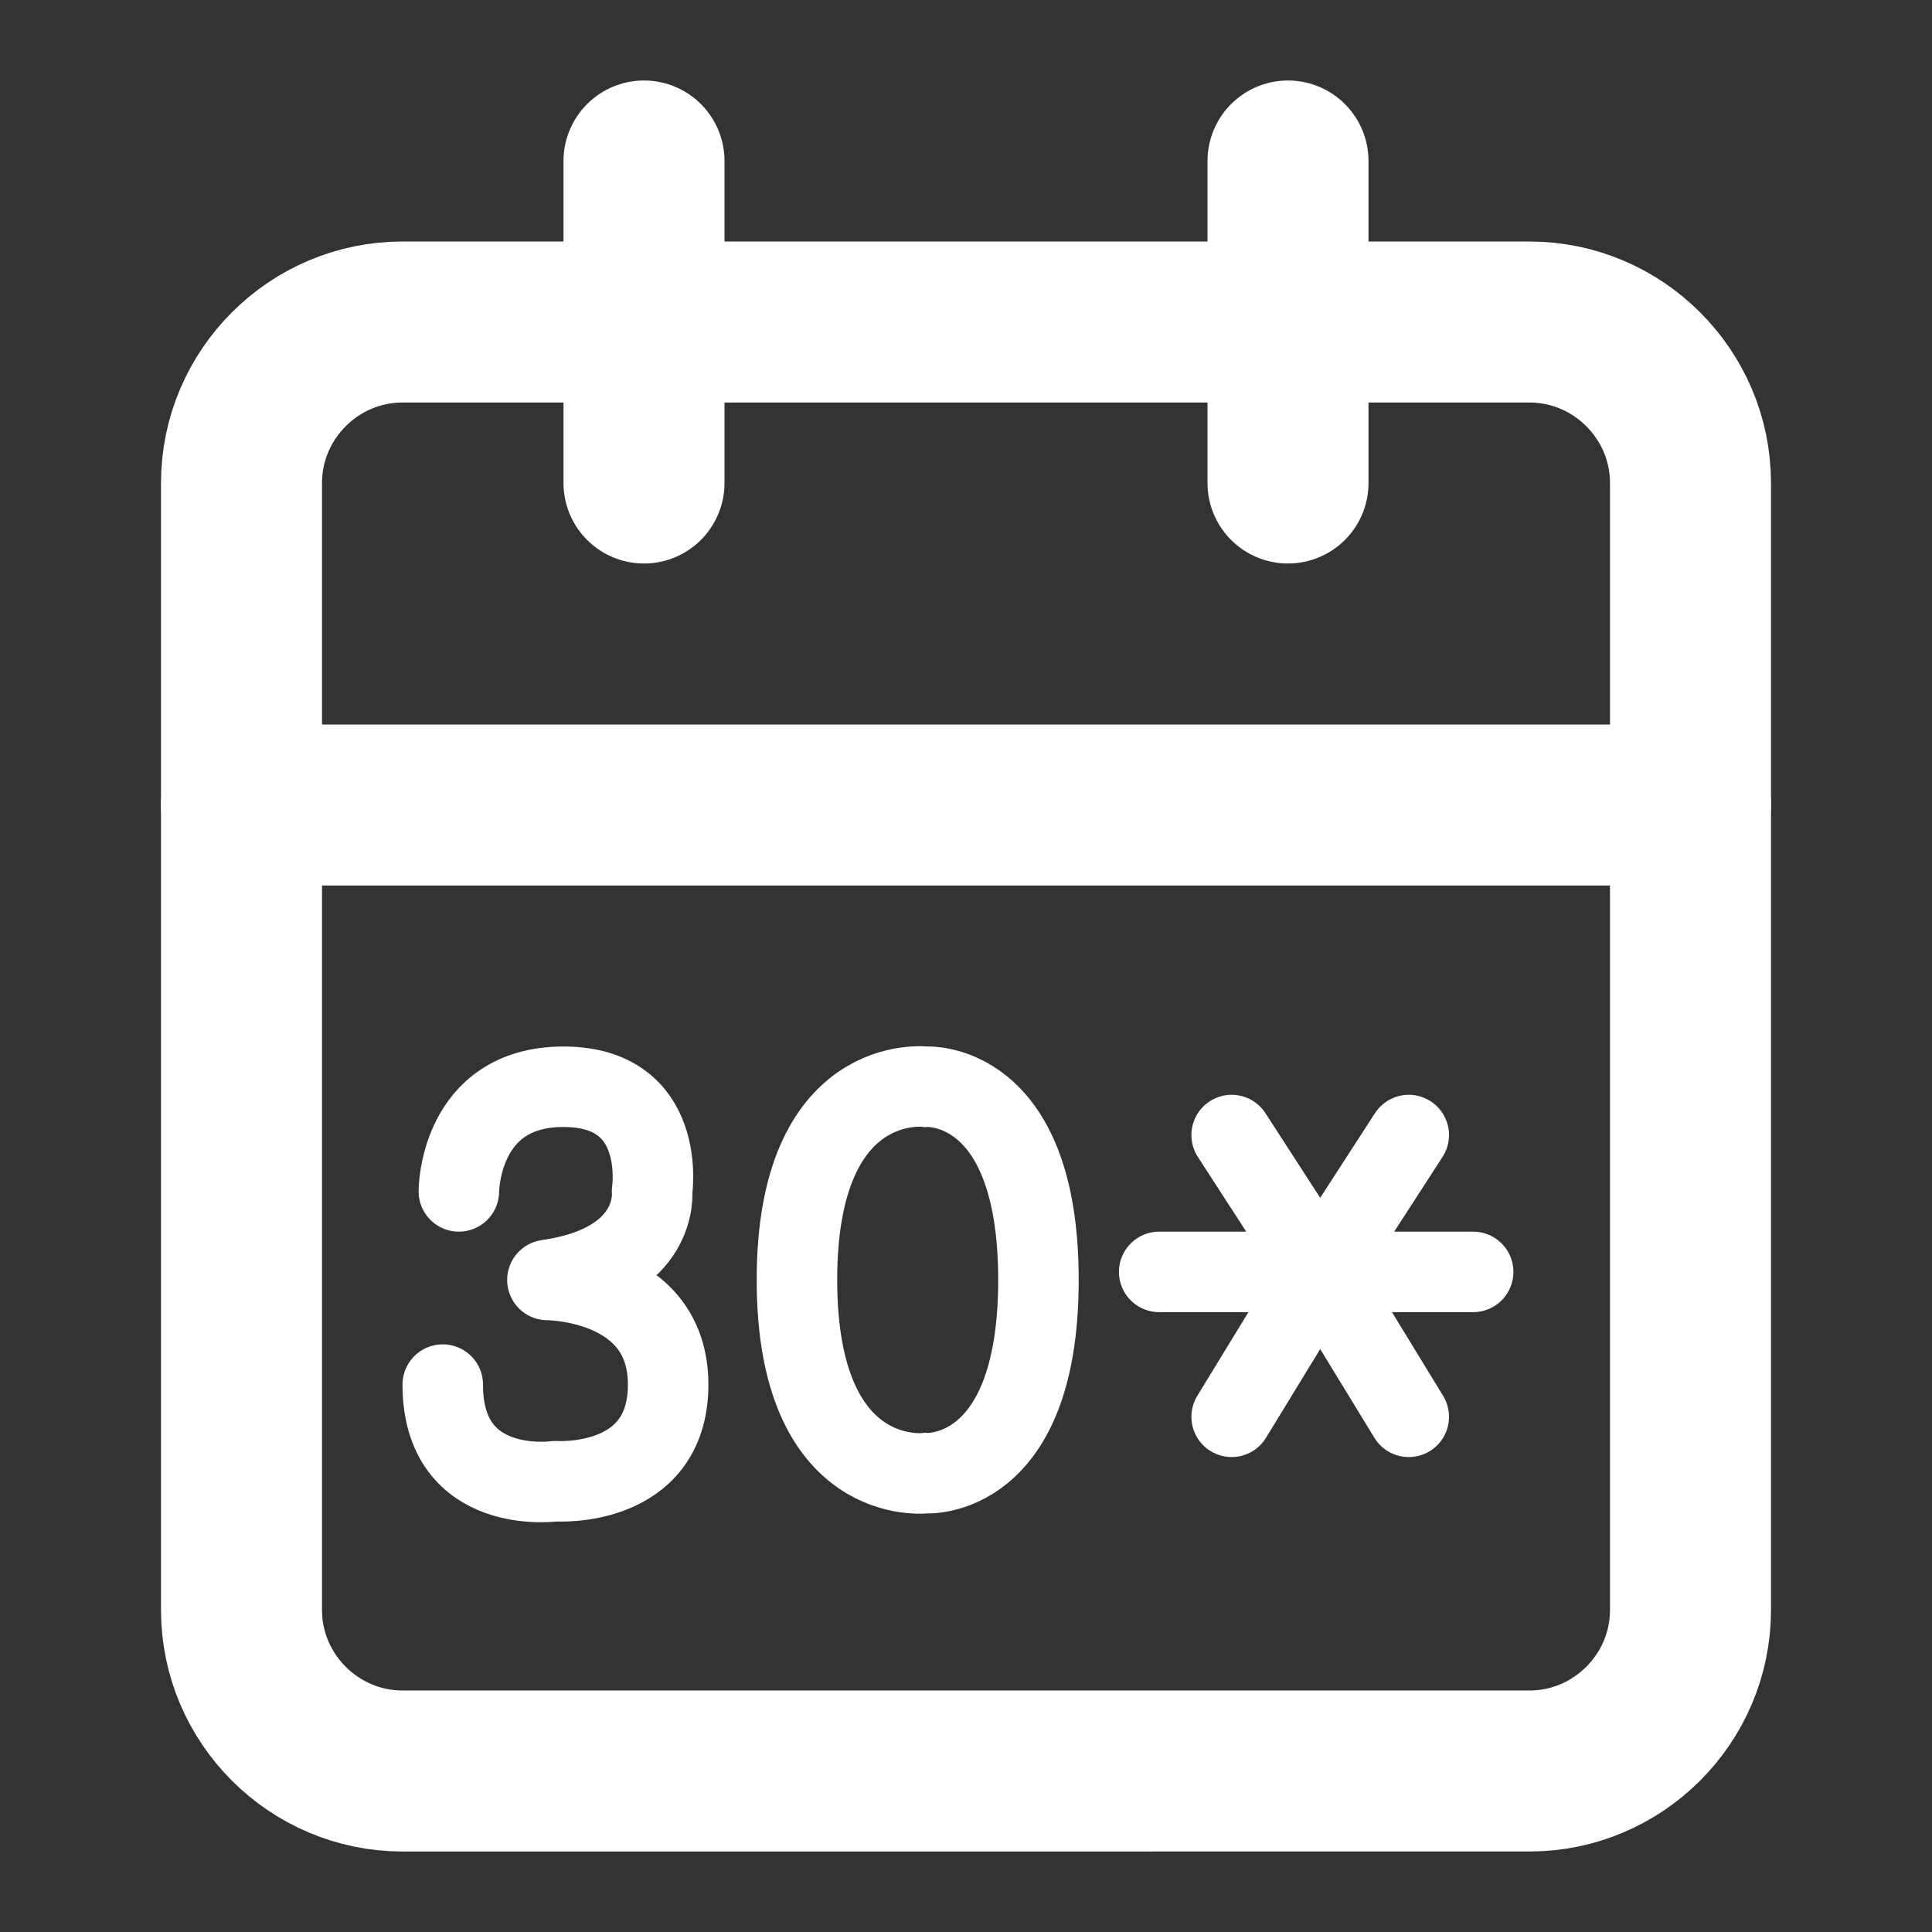 <?xml version="1.0" encoding="utf-8"?>
<!-- Generator: Adobe Illustrator 21.1.0, SVG Export Plug-In . SVG Version: 6.00 Build 0)  -->
<svg version="1.1" id="Layer_1" xmlns="http://www.w3.org/2000/svg" xmlns:xlink="http://www.w3.org/1999/xlink" x="0px" y="0px"
	 viewBox="0 0 24 24" style="enable-background:new 0 0 24 24;" xml:space="preserve">
<rect x="0" y="0" width="24" height="24" fill="#333333" stroke="none"/>
<style type="text/css">
	.st0{fill:none;stroke:#FFFFFF;stroke-width:2;stroke-linecap:round;stroke-linejoin:round;}
	.st1{fill:none;stroke:#FFFFFF;stroke-linecap:round;stroke-linejoin:round;stroke-miterlimit:10;}
	.st2{fill:none;stroke:#FFFFFF;stroke-miterlimit:10;}
</style>
<path class="st0" d="M5,4h14c1.1,0,2,0.9,2,2v14c0,1.1-0.9,2-2,2H5c-1.1,0-2-0.9-2-2V6C3,4.9,3.9,4,5,4z"/>
<line class="st0" x1="16" y1="2" x2="16" y2="6"/>
<line class="st0" x1="8" y1="2" x2="8" y2="6"/>
<line class="st0" x1="3" y1="10" x2="21" y2="10"/>
<g>
	<path class="st1" d="M16.4,15.8L16.4,15.8L16.4,15.8z"/>
	<line class="st1" x1="16.4" y1="15.8" x2="16.4" y2="15.8"/>
	<line class="st1" x1="17.5" y1="14.1" x2="16.4" y2="15.8"/>
	<line class="st1" x1="16.4" y1="15.8" x2="15.3" y2="17.6"/>
	<line class="st1" x1="17.5" y1="17.6" x2="16.4" y2="15.8"/>
	<line class="st1" x1="16.4" y1="15.8" x2="16.4" y2="15.8"/>
	<line class="st1" x1="15.3" y1="14.1" x2="16.4" y2="15.8"/>
	<line class="st1" x1="16.4" y1="15.8" x2="16.4" y2="15.8"/>
	<line class="st1" x1="16.4" y1="15.8" x2="14.4" y2="15.8"/>
	<line class="st1" x1="18.3" y1="15.8" x2="16.4" y2="15.8"/>
</g>
<path class="st1" d="M5.7,14.8c0,0,0-1.3,1.3-1.3s1.1,1.3,1.1,1.3s0.1,0.9-1.3,1.1c0,0,1.5,0,1.5,1.3s-1.4,1.2-1.4,1.2
	s-1.4,0.2-1.4-1.2"/>
<path class="st2" d="M11.5,13.5c0,0,1.4-0.1,1.4,2.4s-1.4,2.4-1.4,2.4s-1.6,0.2-1.6-2.4S11.5,13.5,11.5,13.5z"/>
</svg>
